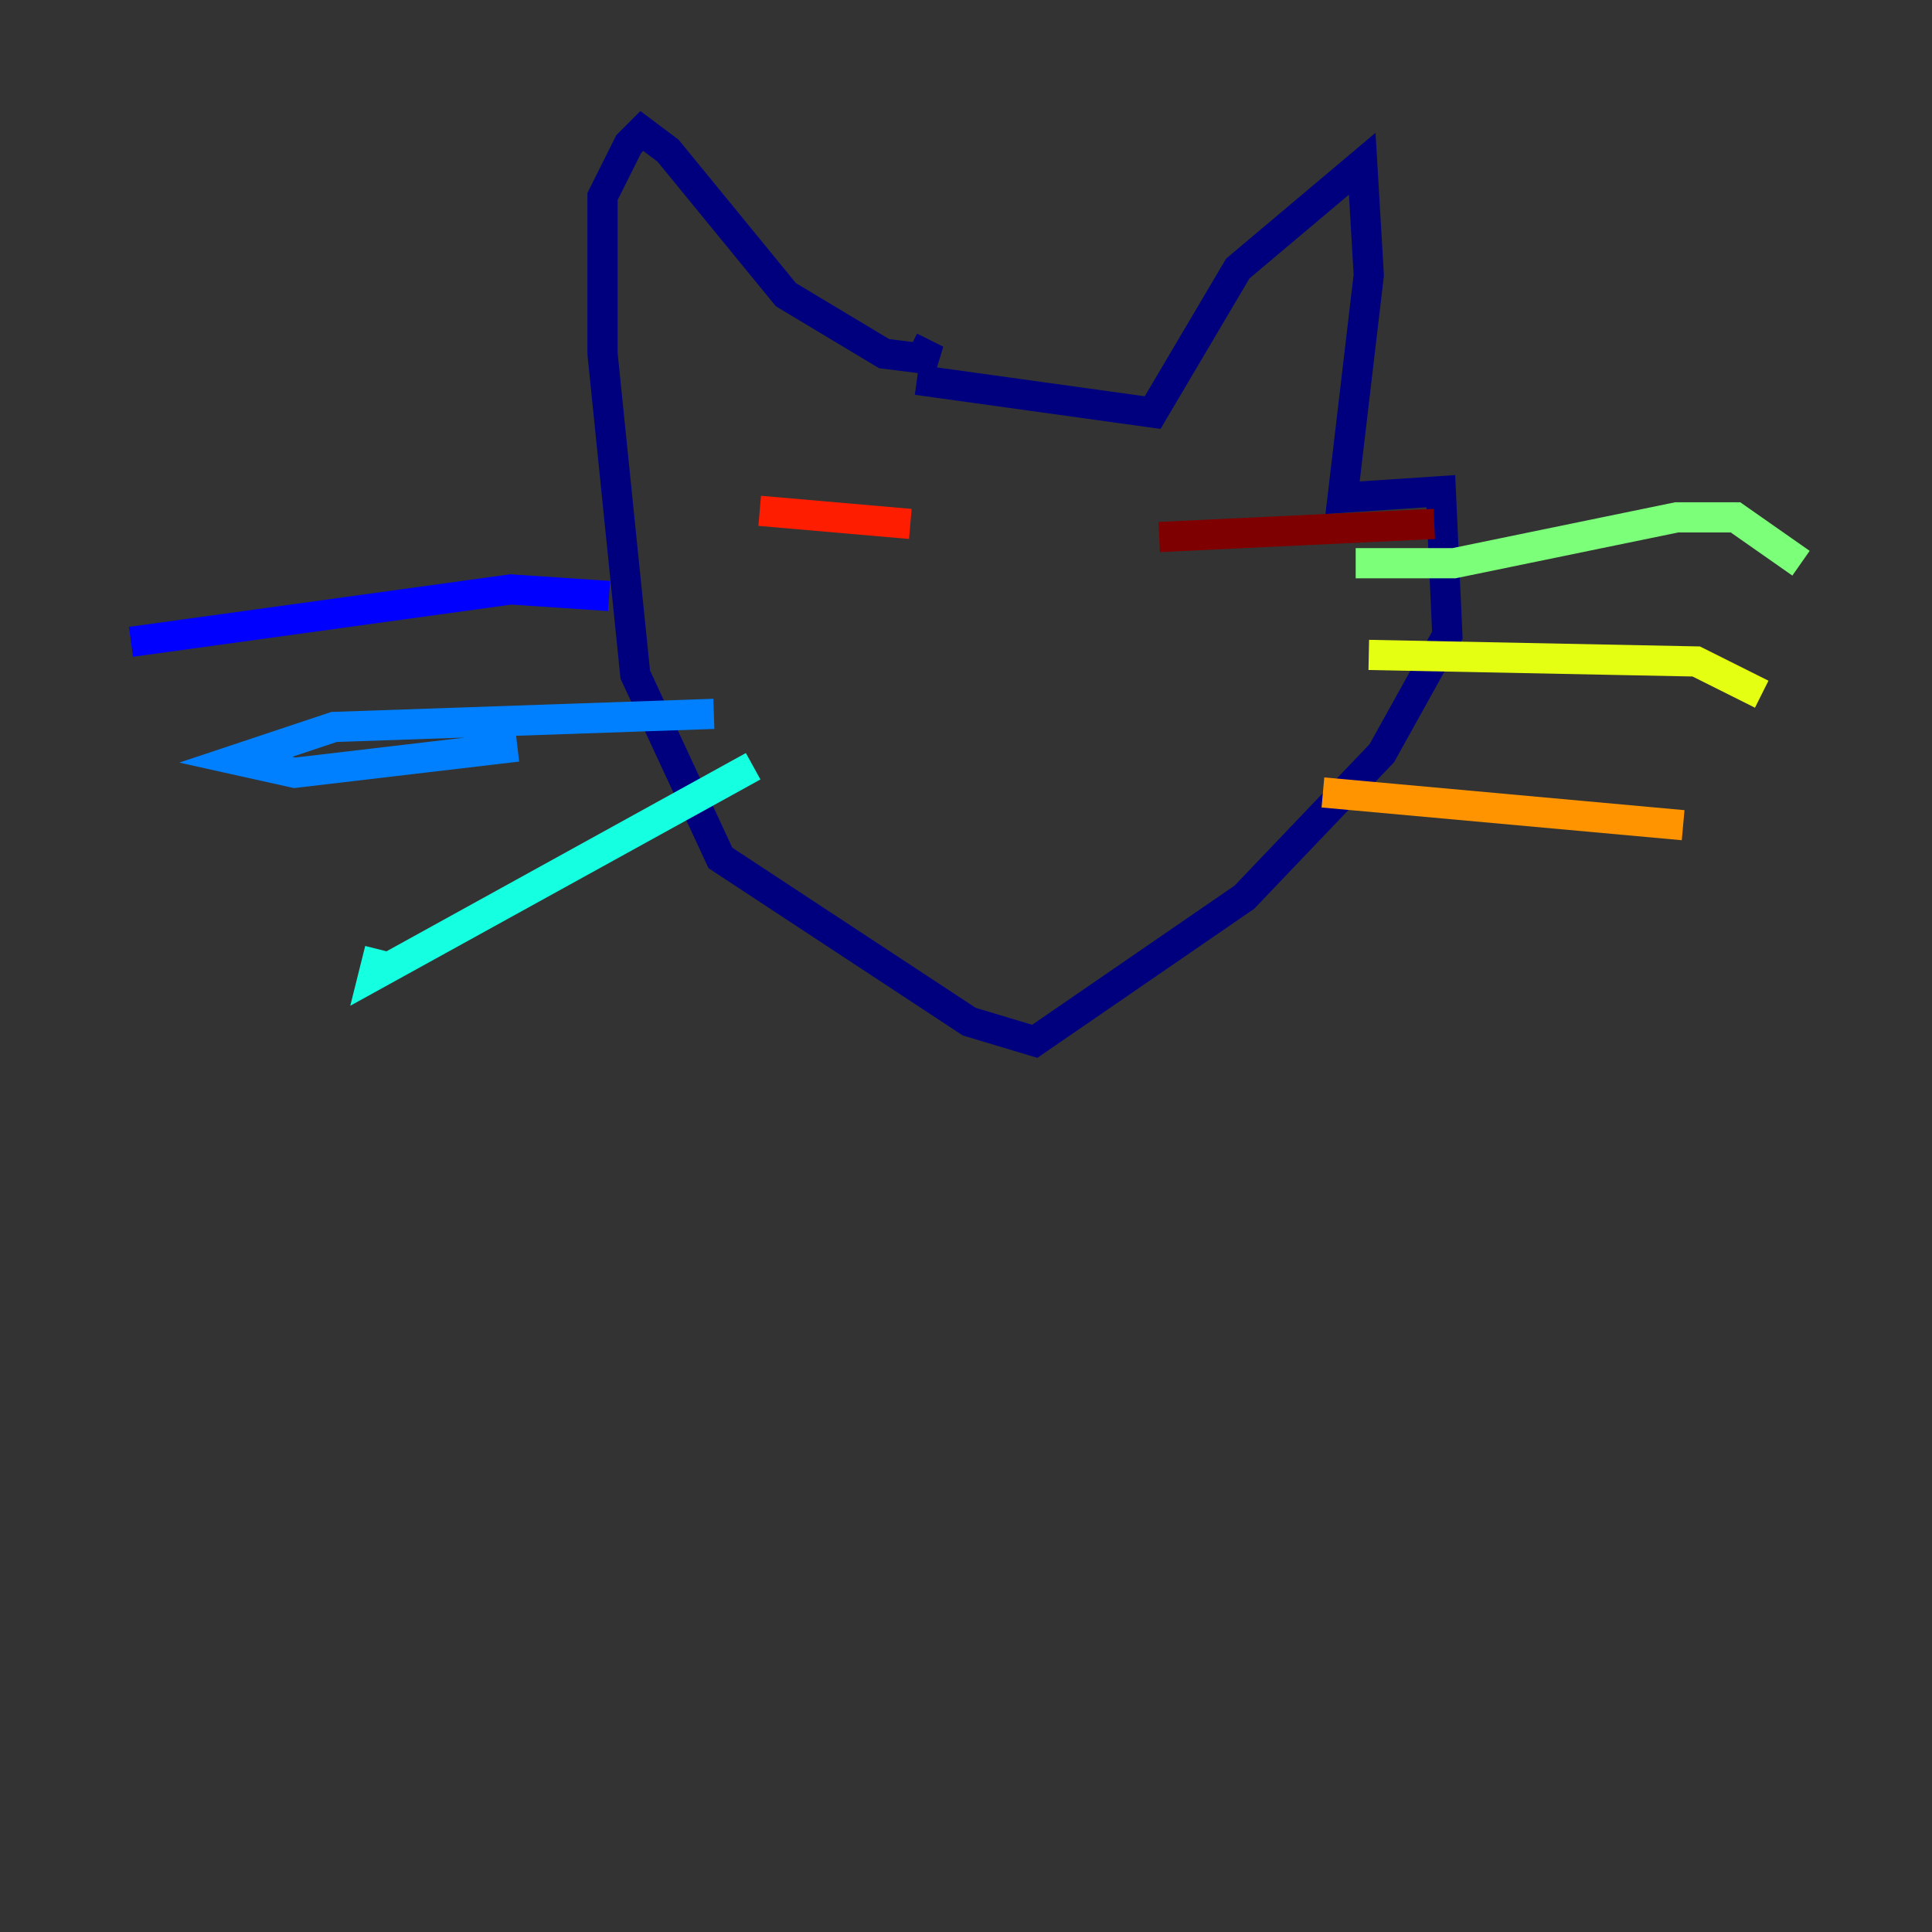 <?xml version="1.0" encoding="utf-8" ?>
<svg baseProfile="tiny" height="128" version="1.2" viewBox="0,0,128,128" width="128" xmlns="http://www.w3.org/2000/svg" xmlns:ev="http://www.w3.org/2001/xml-events" xmlns:xlink="http://www.w3.org/1999/xlink"><rect x="0" y="0" width="128" height="128" fill="#333333" stroke="none"/><defs /><polyline fill="none" points="60.746,25.166 76.366,27.336 82.007,17.79 90.251,10.848 90.685,18.224 88.949,32.976 95.458,32.542 95.891,42.088 91.552,49.898 82.441,59.444 68.556,68.99 64.217,67.688 47.729,56.841 42.088,44.691 39.919,23.43 39.919,13.017 41.654,9.546 42.522,8.678 44.258,9.98 52.068,19.525 58.576,23.43 62.047,23.864 60.312,22.997" stroke="#00007f" stroke-width="2" /><polyline fill="none" points="40.352,39.485 33.844,39.051 8.678,42.522" stroke="#0000ff" stroke-width="2" /><polyline fill="none" points="47.295,47.295 22.129,48.163 15.62,50.332 19.525,51.2 34.278,49.464" stroke="#0080ff" stroke-width="2" /><polyline fill="none" points="49.898,50.766 24.732,64.651 25.166,62.915" stroke="#15ffe1" stroke-width="2" /><polyline fill="none" points="89.817,37.315 96.325,37.315 111.078,34.278 114.983,34.278 119.322,37.315" stroke="#7cff79" stroke-width="2" /><polyline fill="none" points="90.685,43.39 112.38,43.824 116.719,45.993" stroke="#e4ff12" stroke-width="2" /><polyline fill="none" points="87.647,52.502 111.512,54.671" stroke="#ff9400" stroke-width="2" /><polyline fill="none" points="50.332,33.844 60.312,34.712" stroke="#ff1d00" stroke-width="2" /><polyline fill="none" points="76.8,35.58 95.024,34.712" stroke="#7f0000" stroke-width="2" /></svg>
